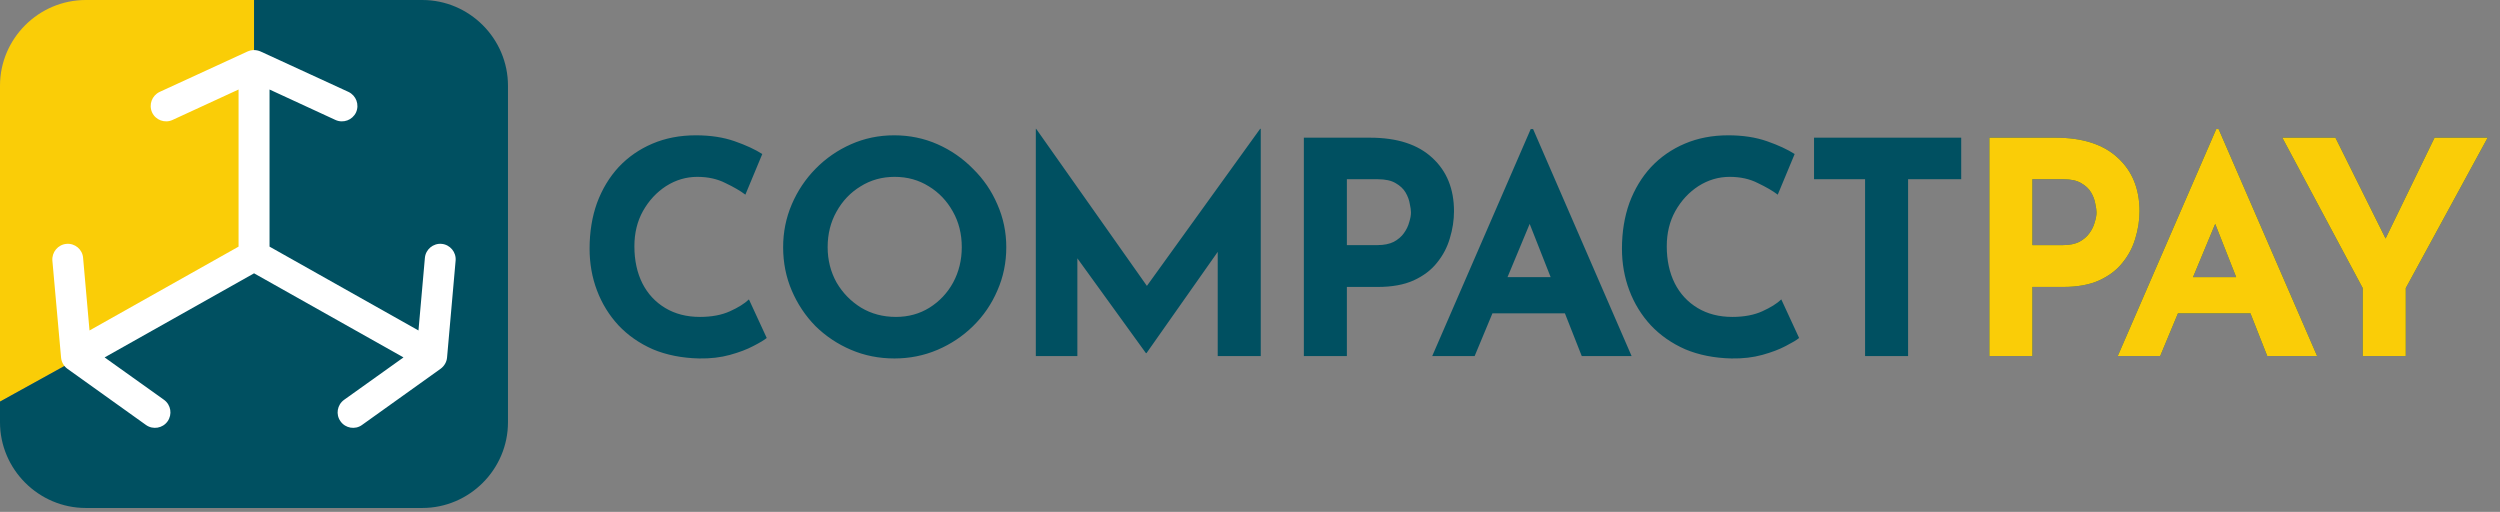 <svg width="337" height="69" viewBox="0 0 337 69" fill="none" xmlns="http://www.w3.org/2000/svg">
<rect x="0" y="0" width="337" height="69" fill="#808080" stroke="none"/>
<path fill-rule="evenodd" clip-rule="evenodd" d="M34.247 35.214V0H11.574C5.21 0 0 5.193 0 11.557V54.136L34.247 35.214Z" fill="#FACD07"/>
<path fill-rule="evenodd" clip-rule="evenodd" d="M34.247 0V35.214L0 54.136V56.919C0 63.266 5.21 68.476 11.574 68.476H56.919C63.283 68.476 68.476 63.266 68.476 56.919V11.557C68.476 5.21 63.283 0 56.919 0H34.247Z" fill="#005061"/>
<path fill-rule="evenodd" clip-rule="evenodd" d="M34.247 36.843L54.391 48.179L46.381 53.898C45.447 54.577 45.227 55.867 45.906 56.8C46.567 57.734 47.874 57.954 48.791 57.292L59.397 49.707C59.889 49.35 60.212 48.79 60.263 48.196L61.417 35.129C61.518 33.992 60.67 32.974 59.533 32.872C58.396 32.77 57.378 33.619 57.276 34.756L56.41 44.548L36.334 33.245V12.066L45.227 16.173C46.279 16.648 47.501 16.19 47.993 15.155C48.468 14.102 48.01 12.881 46.975 12.389L35.129 6.941C34.518 6.686 33.975 6.686 33.364 6.941L21.519 12.389C20.484 12.881 20.025 14.102 20.501 15.155C20.976 16.19 22.215 16.648 23.25 16.173L32.159 12.066V33.245L12.066 44.548L11.201 34.756C11.116 33.619 10.098 32.77 8.961 32.872C7.807 32.974 6.975 33.992 7.06 35.129L8.231 48.196C8.282 48.79 8.587 49.35 9.079 49.707L19.686 57.292C20.619 57.954 21.926 57.734 22.588 56.8C23.25 55.867 23.046 54.577 22.113 53.898L14.103 48.179L34.247 36.843Z" fill="white"/>
<path d="M103.356 45.56C103.036 45.827 102.436 46.187 101.556 46.64C100.703 47.093 99.65 47.493 98.396 47.84C97.143 48.187 95.756 48.347 94.236 48.32C91.916 48.267 89.836 47.853 87.996 47.08C86.183 46.28 84.636 45.2 83.356 43.84C82.103 42.48 81.143 40.92 80.476 39.16C79.809 37.4 79.476 35.52 79.476 33.52C79.476 31.28 79.809 29.227 80.476 27.36C81.169 25.493 82.143 23.88 83.396 22.52C84.676 21.16 86.196 20.107 87.956 19.36C89.716 18.613 91.663 18.24 93.796 18.24C95.769 18.24 97.516 18.507 99.036 19.04C100.556 19.573 101.796 20.147 102.756 20.76L100.476 26.24C99.809 25.733 98.916 25.213 97.796 24.68C96.703 24.12 95.436 23.84 93.996 23.84C92.503 23.84 91.103 24.253 89.796 25.08C88.516 25.907 87.476 27.027 86.676 28.44C85.903 29.827 85.516 31.413 85.516 33.2C85.516 35.093 85.876 36.76 86.596 38.2C87.316 39.613 88.343 40.72 89.676 41.52C91.01 42.32 92.57 42.72 94.356 42.72C95.93 42.72 97.276 42.467 98.396 41.96C99.516 41.453 100.37 40.92 100.956 40.36L103.356 45.56ZM105.567 33.32C105.567 31.293 105.953 29.373 106.727 27.56C107.5 25.747 108.567 24.147 109.927 22.76C111.313 21.347 112.913 20.24 114.727 19.44C116.54 18.64 118.473 18.24 120.527 18.24C122.607 18.24 124.553 18.64 126.367 19.44C128.18 20.24 129.78 21.347 131.167 22.76C132.58 24.147 133.673 25.747 134.447 27.56C135.247 29.373 135.647 31.293 135.647 33.32C135.647 35.4 135.247 37.347 134.447 39.16C133.673 40.973 132.58 42.573 131.167 43.96C129.78 45.32 128.18 46.387 126.367 47.16C124.553 47.933 122.62 48.32 120.567 48.32C118.487 48.32 116.54 47.933 114.727 47.16C112.913 46.387 111.313 45.32 109.927 43.96C108.567 42.573 107.5 40.973 106.727 39.16C105.953 37.347 105.567 35.4 105.567 33.32ZM111.567 33.32C111.567 35.053 111.967 36.64 112.767 38.08C113.593 39.493 114.7 40.627 116.087 41.48C117.473 42.307 119.033 42.72 120.767 42.72C122.447 42.72 123.953 42.307 125.287 41.48C126.647 40.627 127.713 39.493 128.487 38.08C129.26 36.64 129.647 35.053 129.647 33.32C129.647 31.533 129.247 29.933 128.447 28.52C127.647 27.08 126.567 25.947 125.207 25.12C123.847 24.267 122.313 23.84 120.607 23.84C118.9 23.84 117.367 24.267 116.007 25.12C114.647 25.947 113.567 27.08 112.767 28.52C111.967 29.933 111.567 31.533 111.567 33.32ZM139.629 48V17.36H139.669L156.029 40.56L153.549 40L169.869 17.36H169.949V48H164.149V30.44L164.509 33.44L154.549 47.6H154.469L144.229 33.44L145.229 30.68V48H139.629ZM184.679 18.56C188.332 18.56 191.132 19.467 193.079 21.28C195.026 23.067 195.999 25.467 195.999 28.48C195.999 29.68 195.812 30.893 195.439 32.12C195.092 33.32 194.519 34.413 193.719 35.4C192.946 36.387 191.892 37.187 190.559 37.8C189.252 38.387 187.639 38.68 185.719 38.68H181.559V48H175.759V18.56H184.679ZM185.679 33.04C186.559 33.04 187.292 32.893 187.879 32.6C188.466 32.28 188.919 31.893 189.239 31.44C189.586 30.96 189.826 30.467 189.959 29.96C190.119 29.453 190.199 29.013 190.199 28.64C190.199 28.347 190.146 27.96 190.039 27.48C189.959 26.973 189.772 26.467 189.479 25.96C189.186 25.453 188.732 25.027 188.119 24.68C187.532 24.333 186.732 24.16 185.719 24.16H181.559V33.04H185.679ZM193.061 48L206.341 17.4H206.661L219.941 48H213.221L204.741 26.48L208.941 23.6L198.781 48H193.061ZM202.141 37.36H210.981L213.021 42.24H200.341L202.141 37.36ZM242.52 45.56C242.2 45.827 241.6 46.187 240.72 46.64C239.867 47.093 238.814 47.493 237.56 47.84C236.307 48.187 234.92 48.347 233.4 48.32C231.08 48.267 229 47.853 227.16 47.08C225.347 46.28 223.8 45.2 222.52 43.84C221.267 42.48 220.307 40.92 219.64 39.16C218.974 37.4 218.64 35.52 218.64 33.52C218.64 31.28 218.974 29.227 219.64 27.36C220.334 25.493 221.307 23.88 222.56 22.52C223.84 21.16 225.36 20.107 227.12 19.36C228.88 18.613 230.827 18.24 232.96 18.24C234.934 18.24 236.68 18.507 238.2 19.04C239.72 19.573 240.96 20.147 241.92 20.76L239.64 26.24C238.974 25.733 238.08 25.213 236.96 24.68C235.867 24.12 234.6 23.84 233.16 23.84C231.667 23.84 230.267 24.253 228.96 25.08C227.68 25.907 226.64 27.027 225.84 28.44C225.067 29.827 224.68 31.413 224.68 33.2C224.68 35.093 225.04 36.76 225.76 38.2C226.48 39.613 227.507 40.72 228.84 41.52C230.174 42.32 231.734 42.72 233.52 42.72C235.094 42.72 236.44 42.467 237.56 41.96C238.68 41.453 239.534 40.92 240.12 40.36L242.52 45.56ZM244.531 18.56H264.371V24.16H257.211V48H251.411V24.16H244.531V18.56Z" fill="#005061"/>
<path d="M277.088 18.56C280.742 18.56 283.542 19.467 285.488 21.28C287.435 23.067 288.408 25.467 288.408 28.48C288.408 29.68 288.222 30.893 287.848 32.12C287.502 33.32 286.928 34.413 286.128 35.4C285.355 36.387 284.302 37.187 282.968 37.8C281.662 38.387 280.048 38.68 278.128 38.68H273.968V48H268.168V18.56H277.088ZM278.088 33.04C278.968 33.04 279.702 32.893 280.288 32.6C280.875 32.28 281.328 31.893 281.648 31.44C281.995 30.96 282.235 30.467 282.368 29.96C282.528 29.453 282.608 29.013 282.608 28.64C282.608 28.347 282.555 27.96 282.448 27.48C282.368 26.973 282.182 26.467 281.888 25.96C281.595 25.453 281.142 25.027 280.528 24.68C279.942 24.333 279.142 24.16 278.128 24.16H273.968V33.04H278.088ZM285.47 48L298.75 17.4H299.07L312.35 48H305.63L297.15 26.48L301.35 23.6L291.19 48H285.47ZM294.55 37.36H303.39L305.43 42.24H292.75L294.55 37.36ZM318.497 38.84L307.657 18.56H314.817L322.417 33.84L320.697 33.96L328.177 18.56H335.337L324.297 38.84V48H318.497V38.84Z" fill="#005061"/>
<path d="M277.088 18.56C280.742 18.56 283.542 19.467 285.488 21.28C287.435 23.067 288.408 25.467 288.408 28.48C288.408 29.68 288.222 30.893 287.848 32.12C287.502 33.32 286.928 34.413 286.128 35.4C285.355 36.387 284.302 37.187 282.968 37.8C281.662 38.387 280.048 38.68 278.128 38.68H273.968V48H268.168V18.56H277.088ZM278.088 33.04C278.968 33.04 279.702 32.893 280.288 32.6C280.875 32.28 281.328 31.893 281.648 31.44C281.995 30.96 282.235 30.467 282.368 29.96C282.528 29.453 282.608 29.013 282.608 28.64C282.608 28.347 282.555 27.96 282.448 27.48C282.368 26.973 282.182 26.467 281.888 25.96C281.595 25.453 281.142 25.027 280.528 24.68C279.942 24.333 279.142 24.16 278.128 24.16H273.968V33.04H278.088ZM285.47 48L298.75 17.4H299.07L312.35 48H305.63L297.15 26.48L301.35 23.6L291.19 48H285.47ZM294.55 37.36H303.39L305.43 42.24H292.75L294.55 37.36ZM318.497 38.84L307.657 18.56H314.817L322.417 33.84L320.697 33.96L328.177 18.56H335.337L324.297 38.84V48H318.497V38.84Z" fill="#FACD07"/>
</svg>
